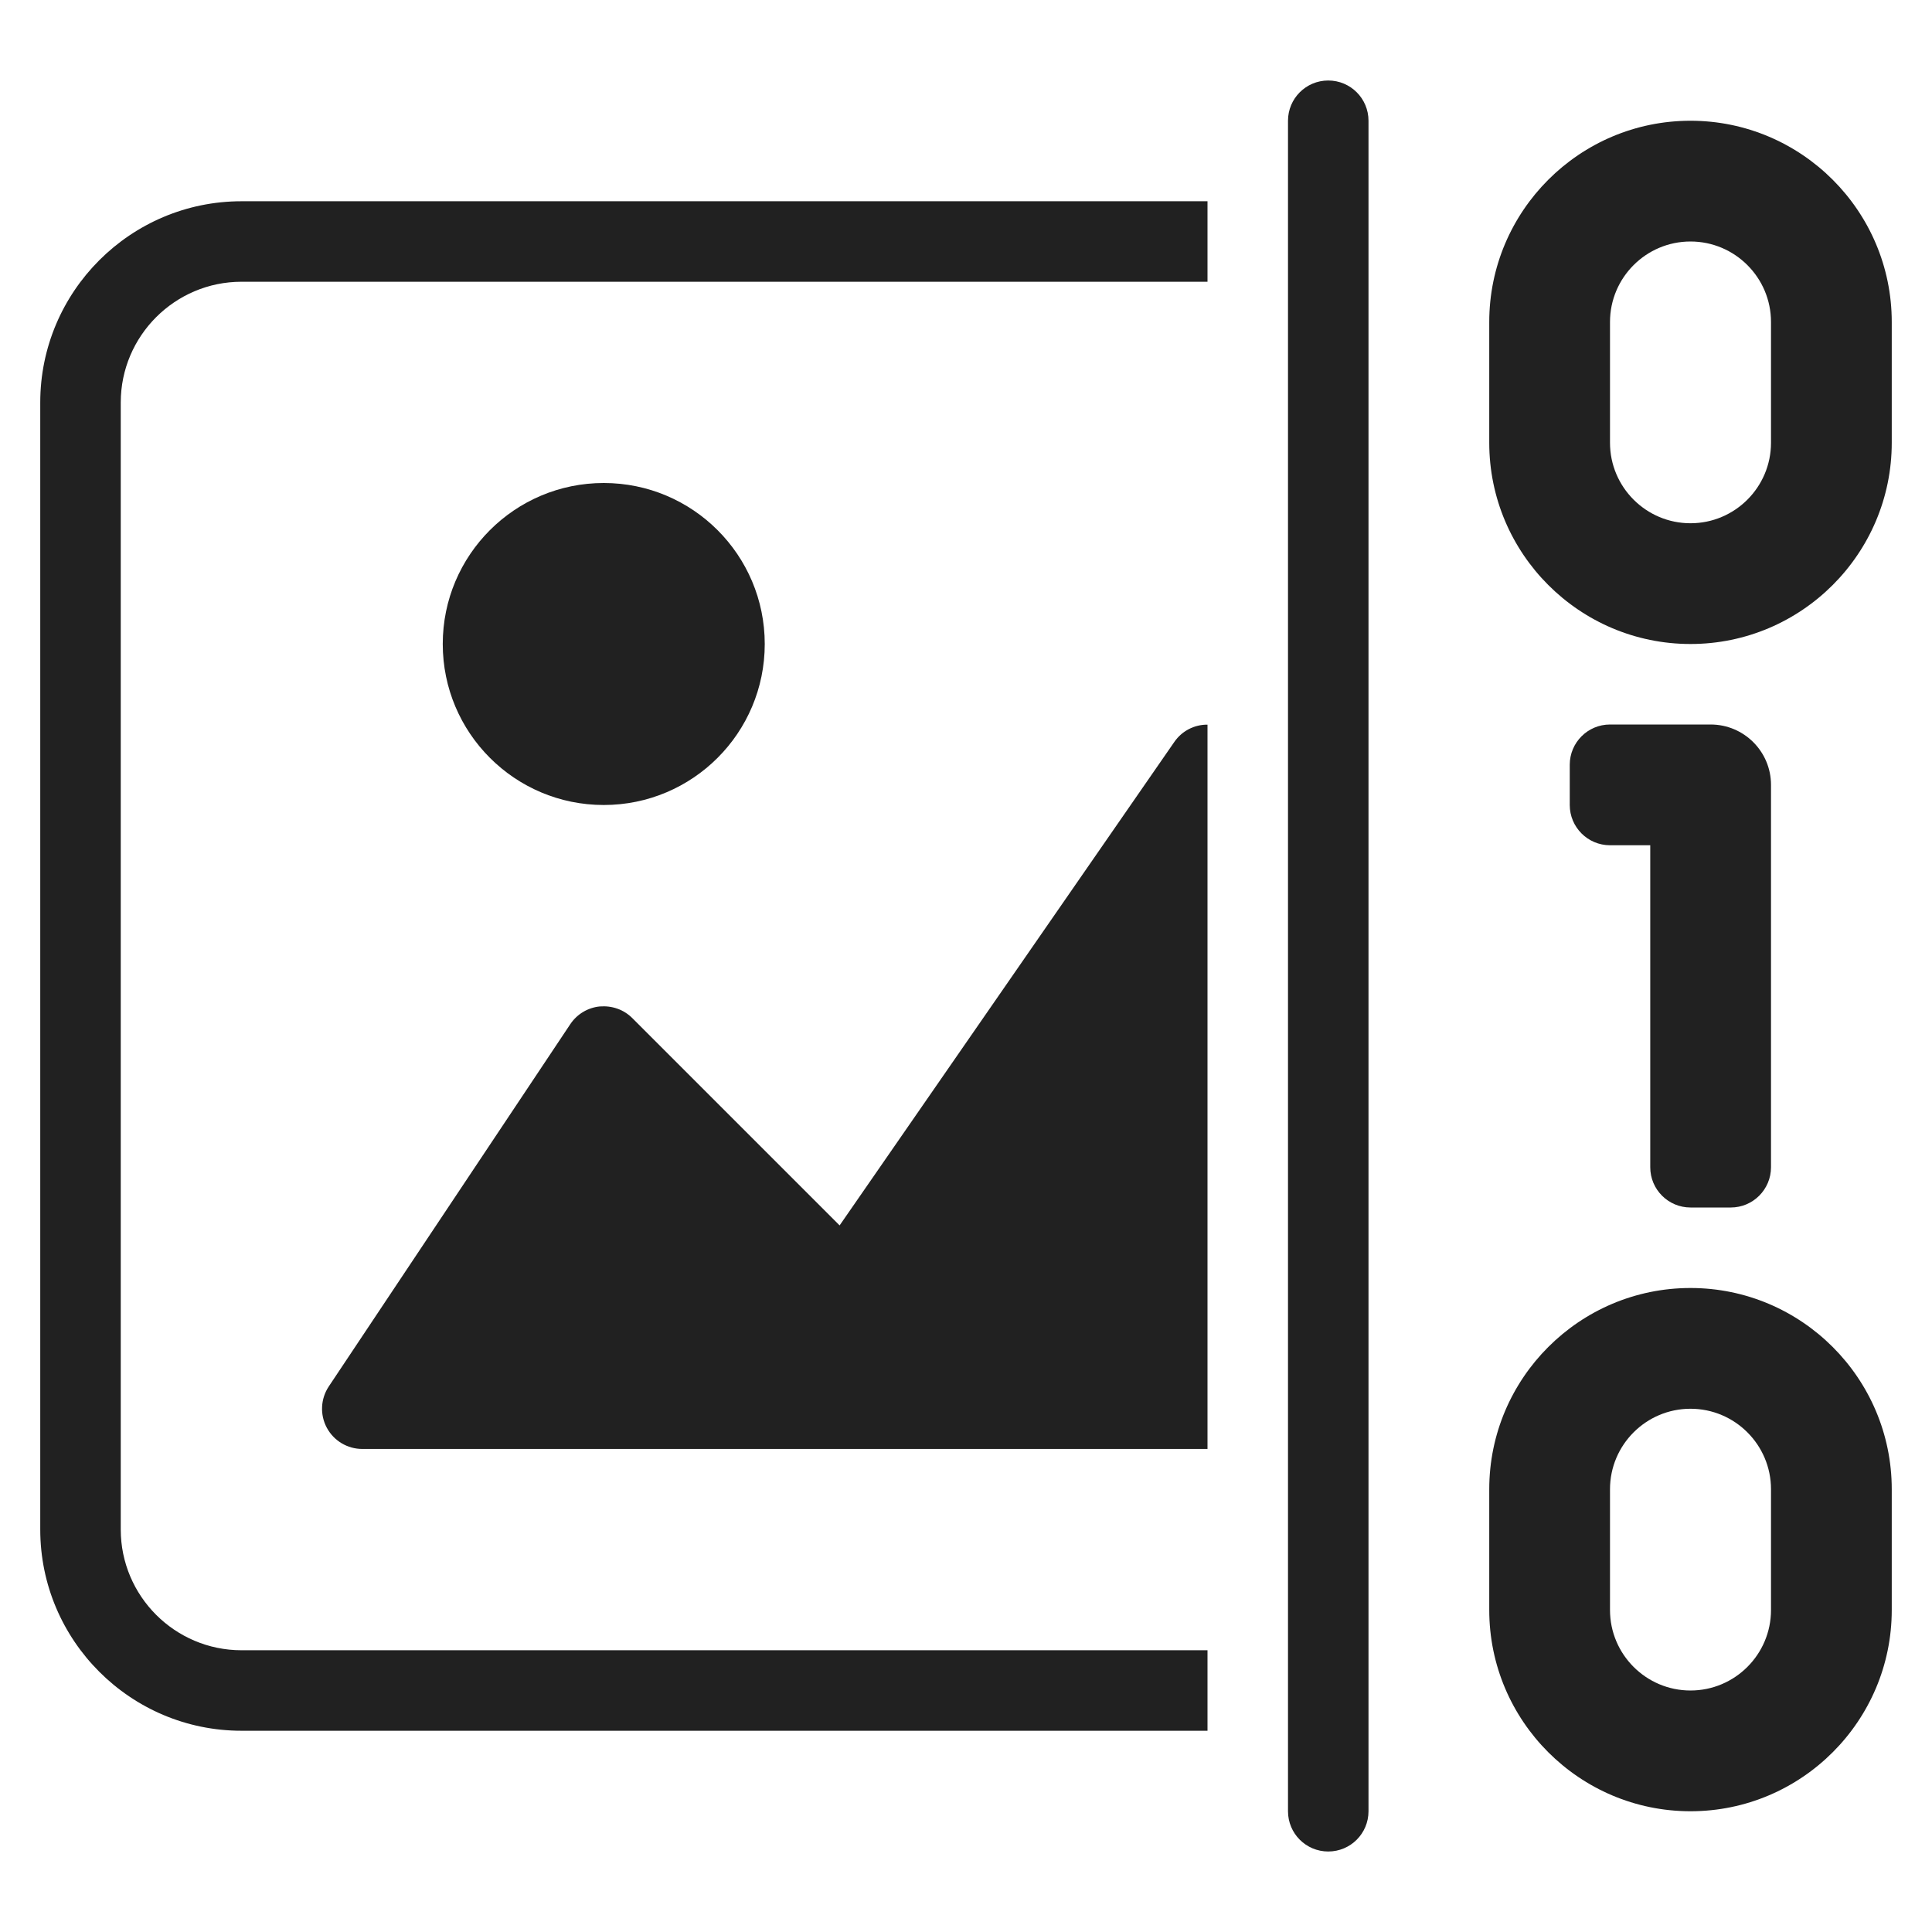 <svg xmlns="http://www.w3.org/2000/svg" height="48" width="48" viewBox="0 0 48 48"><title>digital image</title><g fill="#212121" class="nc-icon-wrapper"><path d="M33,46c-.553,0-1-.447-1-1V3c0-.553,.447-1,1-1s1,.447,1,1V45c0,.553-.447,1-1,1Z" fill="#212121"></path><circle cx="15" cy="16" r="4" fill="#212121"></circle><path d="M30,18.004c-.325-.004-.635,.156-.822,.426l-8.318,12.015-5.152-5.152c-.212-.211-.5-.312-.806-.288-.298,.029-.567,.191-.733,.44l-6,9c-.204,.307-.224,.701-.05,1.026s.513,.528,.882,.528H30V18.004Z" fill="#212121"></path><path d="M30,41H6c-1.654,0-3-1.346-3-3V10c0-1.654,1.346-3,3-3H30v-2H6c-2.757,0-5,2.243-5,5v28c0,2.757,2.243,5,5,5H30v-2Z" fill="#212121"></path><path d="M43,30h-1c-.552,0-1-.448-1-1v-8h-1c-.552,0-1-.448-1-1v-1c0-.552,.448-1,1-1h2.5c.828,0,1.5,.672,1.5,1.5v9.5c0,.552-.448,1-1,1Z" fill="#212121" data-color="color-2"></path><path d="M42,16c-2.757,0-5-2.243-5-5v-3c0-2.757,2.243-5,5-5s5,2.243,5,5v3c0,2.757-2.243,5-5,5Zm0-10c-1.103,0-2,.897-2,2v3c0,1.103,.897,2,2,2s2-.897,2-2v-3c0-1.103-.897-2-2-2Z" fill="#212121" data-color="color-2"></path><path d="M42,45c-2.757,0-5-2.243-5-5v-3c0-2.757,2.243-5,5-5s5,2.243,5,5v3c0,2.757-2.243,5-5,5Zm0-10c-1.103,0-2,.897-2,2v3c0,1.103,.897,2,2,2s2-.897,2-2v-3c0-1.103-.897-2-2-2Z" fill="#212121" data-color="color-2"></path></g></svg>